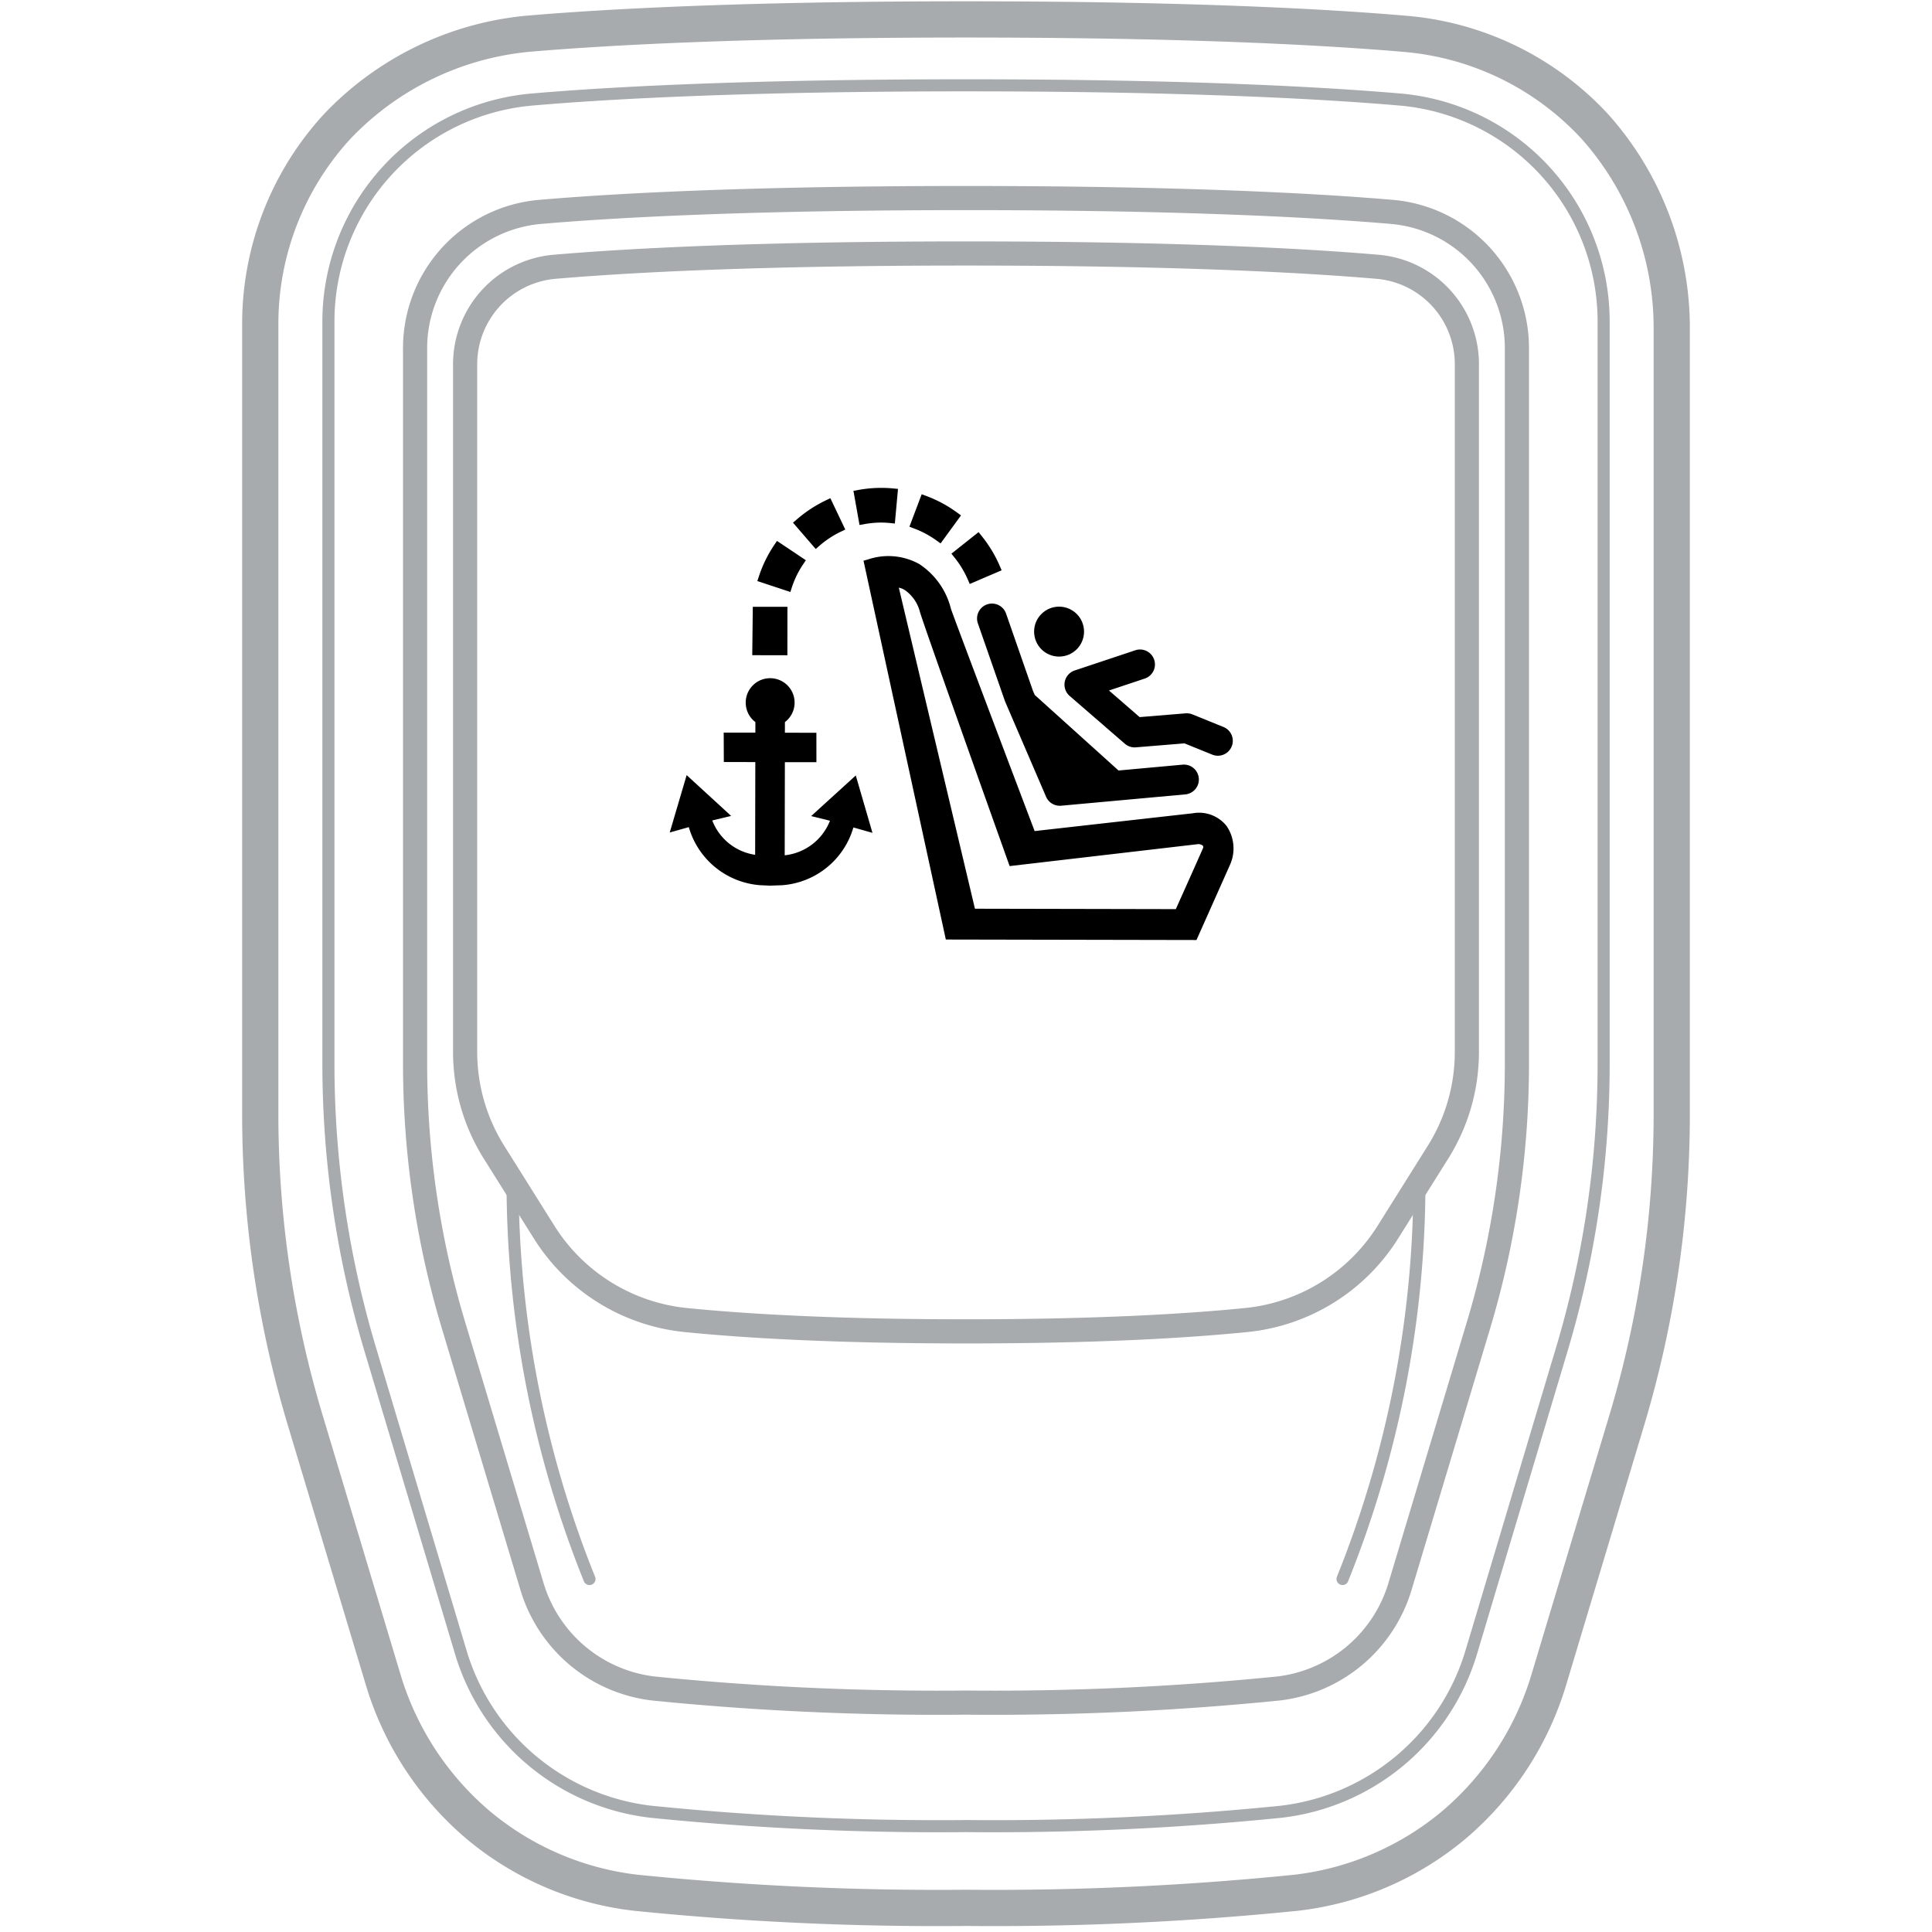 <svg xmlns="http://www.w3.org/2000/svg" width="80" height="80" viewBox="0 0 80 80"><g id="a04aefaf-005d-43e7-96f1-ea4cabe174d8" data-name="illustration"><path d="M64.109,69.634a12.644,12.644,0,0,1-3.914,5.939,12.372,12.372,0,0,1-6.537,2.803A123.97,123.97,0,0,1,40,79a123.968,123.968,0,0,1-13.658-.624,12.371,12.371,0,0,1-6.537-2.803,12.645,12.645,0,0,1-3.914-5.939L12.64,58.813A44.033,44.033,0,0,1,10.777,46.135V13.46a12.075,12.075,0,0,1,3.166-8.202,12.51,12.51,0,0,1,7.899-3.859C25.003,1.127,30.718.804,40,.804s14.998.323,18.158.595a12.066,12.066,0,0,1,7.899,3.859A12.52,12.52,0,0,1,69.223,13.46V46.135A44.037,44.037,0,0,1,67.36,58.813Z" style="fill:none;stroke:#a7abae;stroke-linecap:round;stroke-linejoin:round;stroke-width:1.5px"/><path d="M40,75.614a118.49,118.49,0,0,1-13.031-.592,9.338,9.338,0,0,1-7.886-6.597l-3.74-12.511a41.213,41.213,0,0,1-1.744-11.867V13.368a9.229,9.229,0,0,1,8.486-9.251c3.105-.267,8.734-.584,17.916-.584s14.811.318,17.916.584a9.229,9.229,0,0,1,8.486,9.251V44.047a41.208,41.208,0,0,1-1.744,11.867l-3.74,12.511a9.339,9.339,0,0,1-7.886,6.597A118.492,118.492,0,0,1,40,75.614Z" style="fill:none;stroke:#a7abae;stroke-linecap:round;stroke-linejoin:round;stroke-width:0.5px"/><path d="M40,70.501a117.883,117.883,0,0,1-12.927-.582,5.978,5.978,0,0,1-5.042-4.218L18.78,54.88a37.651,37.651,0,0,1-1.592-10.834V14.446a5.66,5.66,0,0,1,5.203-5.674c3.035-.261,8.553-.571,17.609-.571s14.574.311,17.609.571a5.66,5.66,0,0,1,5.203,5.674v29.601A37.651,37.651,0,0,1,61.22,54.88l-3.251,10.82a5.979,5.979,0,0,1-5.042,4.218A117.886,117.886,0,0,1,40,70.501Z" style="fill:none;stroke:#a7abae;stroke-linecap:round;stroke-linejoin:round"/><path d="M60.74,43.558a7.808,7.808,0,0,1-1.194,4.15l-2.081,3.318a7.842,7.842,0,0,1-5.861,3.634c-2.434.244-6.155.469-11.604.469s-9.17-.225-11.604-.469a7.851,7.851,0,0,1-5.861-3.634l-2.081-3.318a7.809,7.809,0,0,1-1.194-4.15V15.084a4.051,4.051,0,0,1,3.701-4.037c3.096-.266,8.426-.551,17.039-.551s13.943.285,17.039.551A4.045,4.045,0,0,1,60.74,15.084Z" style="fill:none;stroke:#a7abae;stroke-linecap:round;stroke-linejoin:round"/><path d="M21.225,48.938A44.019,44.019,0,0,0,24.409,65.383" style="fill:none;stroke:#a7abae;stroke-linecap:round;stroke-linejoin:round;stroke-width:0.5px"/><path d="M58.775,48.938A44.02,44.02,0,0,1,55.591,65.383" style="fill:none;stroke:#a7abae;stroke-linecap:round;stroke-linejoin:round;stroke-width:0.5px"/></g><g id="e4634941-349f-4d2c-8f42-ee7a18ceb7ef" data-name="icons"><polygon points="31.149 27.13 32.604 27.133 32.606 25.127 31.172 25.127 31.149 27.13" style="fill:#000001"/><path d="M32.054,22.575a5.276,5.276,0,0,0-.628,1.284L31.36,24.06l1.367.453.066-.203a3.817,3.817,0,0,1,.458-.935l.118-.177-1.196-.8Z" style="fill:#000001"/><path d="M34.191,20.721a5.441,5.441,0,0,0-1.193.783l-.162.139.941,1.089.161-.139a3.967,3.967,0,0,1,.872-.574l.191-.092-.618-1.298Z" style="fill:#000001"/><path d="M41.391,23.419a5.352,5.352,0,0,0-.738-1.22l-.133-.165-1.124.893.134.167a3.931,3.931,0,0,1,.54.892l.085.194,1.321-.565Z" style="fill:#000001"/><path d="M35.548,20.287l-.209.038.252,1.414.209-.037a3.77,3.77,0,0,1,1.04-.046l.214.022.13-1.434-.211-.02A5.271,5.271,0,0,0,35.548,20.287Z" style="fill:#000001"/><path d="M39.62,21.216a5.27,5.27,0,0,0-1.256-.676l-.199-.074-.508,1.345.2.075a3.906,3.906,0,0,1,.918.492l.172.124.846-1.16Z" style="fill:#000001"/><circle cx="43.854" cy="26.154" r="1.034" style="fill:#000001"/><path d="M33.587,33.793l.781.191a2.271,2.271,0,0,1-1.875,1.432l.007-3.856,1.306,0-.001-1.217L32.501,30.34l.001-.44a1.011,1.011,0,0,0-.61-1.817H31.889a1.011,1.011,0,0,0-.61,1.817l-.001.437-1.311-.002.005,1.218,1.304.003-.007,3.84a2.254,2.254,0,0,1-1.776-1.423l.781-.188-1.841-1.689-.701,2.376.79-.222a3.331,3.331,0,0,0,2.952,2.404l.403.019.509-.018a3.325,3.325,0,0,0,2.951-2.392l.79.224L35.436,32.11Z" style="fill:#000001"/><path d="M50.795,34.209a1.452,1.452,0,0,0-1.397-.534l-6.556.738c-.992-2.616-3.385-8.94-3.468-9.212a3.108,3.108,0,0,0-1.311-1.846,2.635,2.635,0,0,0-2.12-.19l-.187.052,3.409,15.687,10.379.02,1.389-3.117A1.651,1.651,0,0,0,50.795,34.209ZM40.37,37.628l-3.152-13.295a.746.746,0,0,1,.276.119,1.587,1.587,0,0,1,.593.864c.048.254,3.062,8.702,3.665,10.393l.055.154,7.757-.904a.291.291,0,0,1,.248.064.112.112,0,0,1-.002.107c-.123.285-.906,2.035-1.122,2.515Z" style="fill:#000001"/><path d="M46.578,30.797a.622.622,0,0,0,.455.149l2.013-.165,1.134.46a.618.618,0,1,0,.464-1.145l-1.27-.515a.629.629,0,0,0-.283-.043l-1.901.156L45.92,28.592l1.498-.499a.618.618,0,0,0-.391-1.172L44.5,27.763a.618.618,0,0,0-.209,1.053Z" style="fill:#000001"/><path d="M41.61,29.024c.005.014.011.027.016.041l1.689,3.926a.618.618,0,0,0,.567.374c.019,0,.037-.001.056-.002l5.142-.469a.618.618,0,0,0-.112-1.231l-2.652.242-3.47-3.129-.077-.179-1.115-3.204a.618.618,0,0,0-1.167.406Z" style="fill:#000001"/></g></svg>